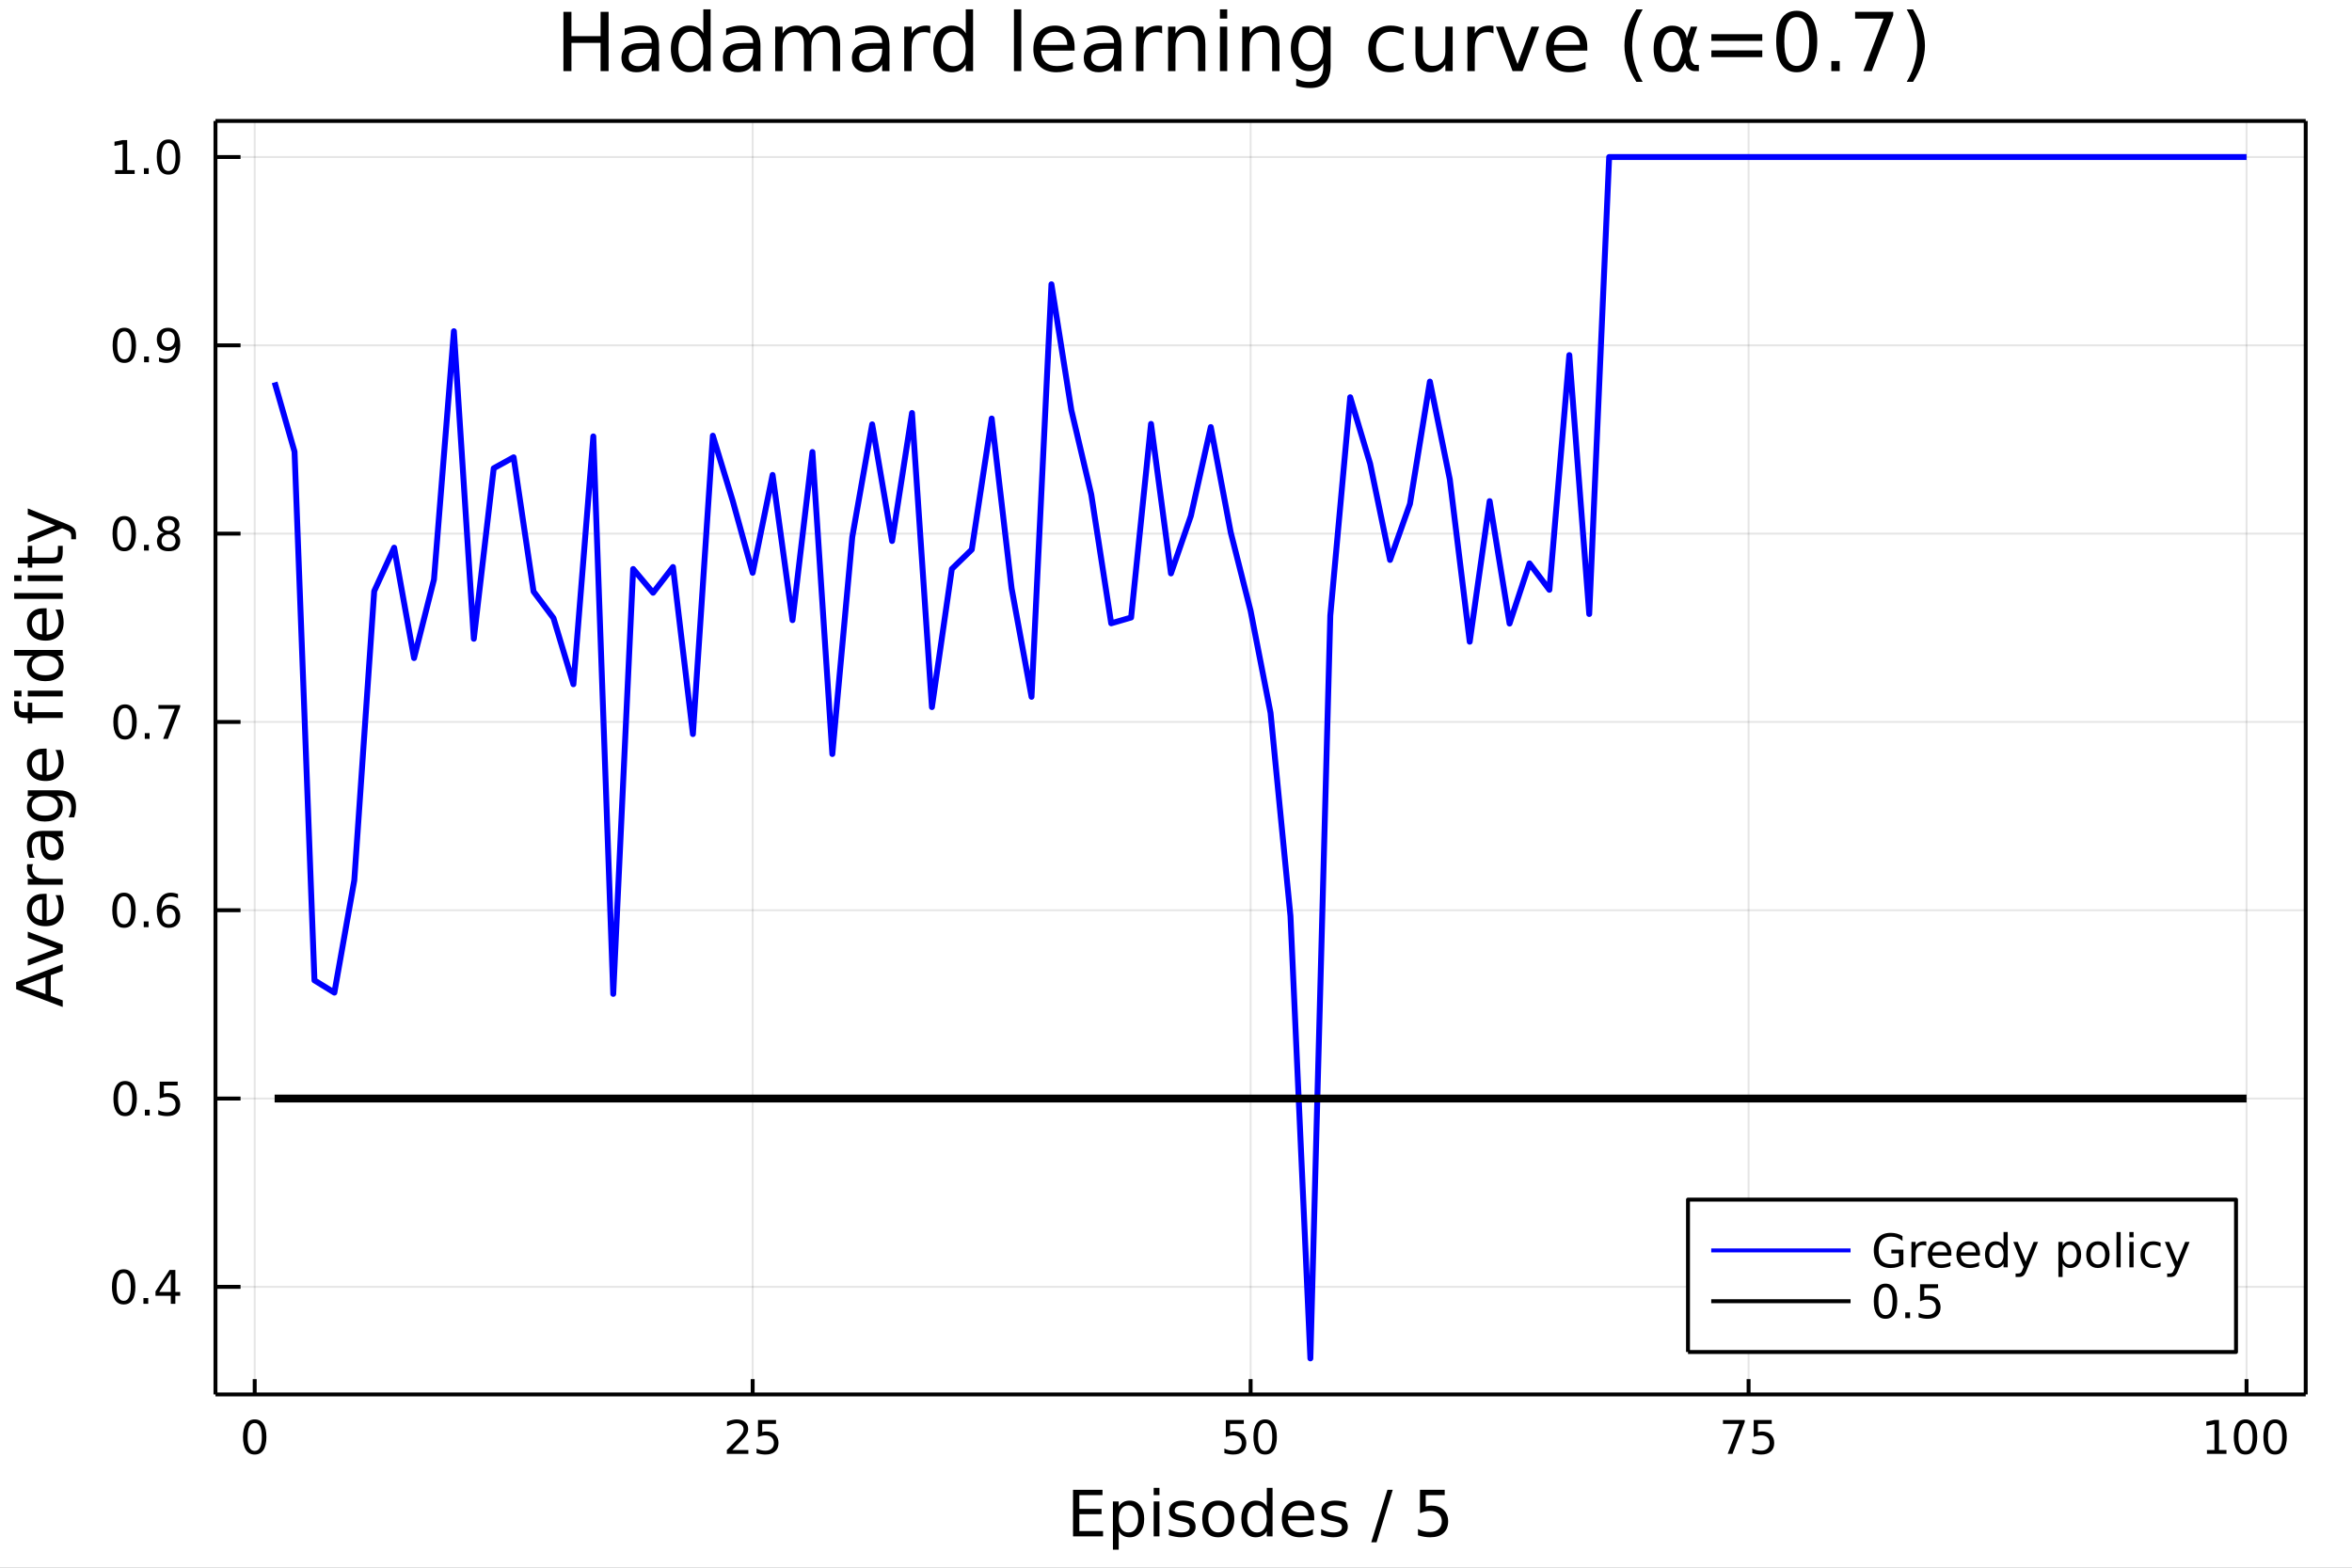 <?xml version="1.0" encoding="utf-8"?>
<svg xmlns="http://www.w3.org/2000/svg" xmlns:xlink="http://www.w3.org/1999/xlink" width="600" height="400" viewBox="0 0 2400 1600">
<rect x="0" y="0" width="2400" height="1600" fill="#808080" stroke="none"/>
<defs>
  <clipPath id="clip280">
    <rect x="0" y="0" width="2400" height="1600"/>
  </clipPath>
</defs>
<path clip-path="url(#clip280)" d="
M0 1600 L2400 1600 L2400 0 L0 0  Z
  " fill="#ffffff" fill-rule="evenodd" fill-opacity="1"/>
<defs>
  <clipPath id="clip281">
    <rect x="480" y="0" width="1681" height="1600"/>
  </clipPath>
</defs>
<path clip-path="url(#clip280)" d="
M219.866 1423.18 L2352.76 1423.18 L2352.76 123.472 L219.866 123.472  Z
  " fill="#ffffff" fill-rule="evenodd" fill-opacity="1"/>
<defs>
  <clipPath id="clip282">
    <rect x="219" y="123" width="2134" height="1301"/>
  </clipPath>
</defs>
<polyline clip-path="url(#clip282)" style="stroke:#000000; stroke-linecap:butt; stroke-linejoin:round; stroke-width:2; stroke-opacity:0.1; fill:none" points="
  259.906,1423.18 259.906,123.472 
  "/>
<polyline clip-path="url(#clip282)" style="stroke:#000000; stroke-linecap:butt; stroke-linejoin:round; stroke-width:2; stroke-opacity:0.1; fill:none" points="
  768.027,1423.18 768.027,123.472 
  "/>
<polyline clip-path="url(#clip282)" style="stroke:#000000; stroke-linecap:butt; stroke-linejoin:round; stroke-width:2; stroke-opacity:0.1; fill:none" points="
  1276.15,1423.18 1276.15,123.472 
  "/>
<polyline clip-path="url(#clip282)" style="stroke:#000000; stroke-linecap:butt; stroke-linejoin:round; stroke-width:2; stroke-opacity:0.1; fill:none" points="
  1784.27,1423.18 1784.27,123.472 
  "/>
<polyline clip-path="url(#clip282)" style="stroke:#000000; stroke-linecap:butt; stroke-linejoin:round; stroke-width:2; stroke-opacity:0.1; fill:none" points="
  2292.39,1423.18 2292.39,123.472 
  "/>
<polyline clip-path="url(#clip280)" style="stroke:#000000; stroke-linecap:butt; stroke-linejoin:round; stroke-width:4; stroke-opacity:1; fill:none" points="
  219.866,1423.18 2352.76,1423.18 
  "/>
<polyline clip-path="url(#clip280)" style="stroke:#000000; stroke-linecap:butt; stroke-linejoin:round; stroke-width:4; stroke-opacity:1; fill:none" points="
  219.866,123.472 2352.76,123.472 
  "/>
<polyline clip-path="url(#clip280)" style="stroke:#000000; stroke-linecap:butt; stroke-linejoin:round; stroke-width:4; stroke-opacity:1; fill:none" points="
  259.906,1423.18 259.906,1407.58 
  "/>
<polyline clip-path="url(#clip280)" style="stroke:#000000; stroke-linecap:butt; stroke-linejoin:round; stroke-width:4; stroke-opacity:1; fill:none" points="
  768.027,1423.18 768.027,1407.58 
  "/>
<polyline clip-path="url(#clip280)" style="stroke:#000000; stroke-linecap:butt; stroke-linejoin:round; stroke-width:4; stroke-opacity:1; fill:none" points="
  1276.15,1423.18 1276.15,1407.58 
  "/>
<polyline clip-path="url(#clip280)" style="stroke:#000000; stroke-linecap:butt; stroke-linejoin:round; stroke-width:4; stroke-opacity:1; fill:none" points="
  1784.27,1423.18 1784.27,1407.58 
  "/>
<polyline clip-path="url(#clip280)" style="stroke:#000000; stroke-linecap:butt; stroke-linejoin:round; stroke-width:4; stroke-opacity:1; fill:none" points="
  2292.39,1423.18 2292.39,1407.58 
  "/>
<path clip-path="url(#clip280)" d="M259.906 1452.37 Q256.295 1452.37 254.466 1455.94 Q252.661 1459.48 252.661 1466.61 Q252.661 1473.71 254.466 1477.28 Q256.295 1480.82 259.906 1480.82 Q263.54 1480.82 265.346 1477.28 Q267.175 1473.71 267.175 1466.61 Q267.175 1459.48 265.346 1455.94 Q263.54 1452.37 259.906 1452.37 M259.906 1448.67 Q265.716 1448.67 268.772 1453.27 Q271.851 1457.86 271.851 1466.61 Q271.851 1475.33 268.772 1479.94 Q265.716 1484.52 259.906 1484.52 Q254.096 1484.52 251.017 1479.94 Q247.962 1475.33 247.962 1466.61 Q247.962 1457.86 251.017 1453.27 Q254.096 1448.67 259.906 1448.67 Z" fill="#000000" fill-rule="evenodd" fill-opacity="1" /><path clip-path="url(#clip280)" d="M747.298 1479.92 L763.618 1479.92 L763.618 1483.85 L741.673 1483.85 L741.673 1479.92 Q744.335 1477.16 748.919 1472.53 Q753.525 1467.88 754.706 1466.54 Q756.951 1464.01 757.831 1462.28 Q758.734 1460.52 758.734 1458.83 Q758.734 1456.07 756.789 1454.34 Q754.868 1452.6 751.766 1452.6 Q749.567 1452.6 747.113 1453.37 Q744.683 1454.13 741.905 1455.68 L741.905 1450.96 Q744.729 1449.82 747.183 1449.25 Q749.636 1448.67 751.673 1448.67 Q757.044 1448.67 760.238 1451.35 Q763.433 1454.04 763.433 1458.53 Q763.433 1460.66 762.622 1462.58 Q761.835 1464.48 759.729 1467.07 Q759.15 1467.74 756.048 1470.96 Q752.947 1474.15 747.298 1479.92 Z" fill="#000000" fill-rule="evenodd" fill-opacity="1" /><path clip-path="url(#clip280)" d="M773.479 1449.29 L791.835 1449.29 L791.835 1453.23 L777.761 1453.23 L777.761 1461.7 Q778.78 1461.35 779.798 1461.19 Q780.817 1461 781.835 1461 Q787.622 1461 791.002 1464.18 Q794.381 1467.35 794.381 1472.76 Q794.381 1478.34 790.909 1481.44 Q787.437 1484.52 781.118 1484.52 Q778.942 1484.52 776.673 1484.15 Q774.428 1483.78 772.02 1483.04 L772.02 1478.34 Q774.104 1479.48 776.326 1480.03 Q778.548 1480.59 781.025 1480.59 Q785.03 1480.59 787.368 1478.48 Q789.706 1476.38 789.706 1472.76 Q789.706 1469.15 787.368 1467.05 Q785.03 1464.94 781.025 1464.94 Q779.15 1464.94 777.275 1465.36 Q775.423 1465.77 773.479 1466.65 L773.479 1449.29 Z" fill="#000000" fill-rule="evenodd" fill-opacity="1" /><path clip-path="url(#clip280)" d="M1250.85 1449.29 L1269.2 1449.29 L1269.2 1453.23 L1255.13 1453.23 L1255.13 1461.7 Q1256.15 1461.35 1257.17 1461.19 Q1258.19 1461 1259.2 1461 Q1264.99 1461 1268.37 1464.18 Q1271.75 1467.35 1271.75 1472.76 Q1271.75 1478.34 1268.28 1481.44 Q1264.81 1484.52 1258.49 1484.52 Q1256.31 1484.52 1254.04 1484.15 Q1251.8 1483.78 1249.39 1483.04 L1249.39 1478.34 Q1251.47 1479.48 1253.7 1480.03 Q1255.92 1480.59 1258.39 1480.59 Q1262.4 1480.59 1264.74 1478.48 Q1267.07 1476.38 1267.07 1472.76 Q1267.07 1469.15 1264.74 1467.05 Q1262.4 1464.94 1258.39 1464.94 Q1256.52 1464.94 1254.64 1465.36 Q1252.79 1465.77 1250.85 1466.65 L1250.85 1449.29 Z" fill="#000000" fill-rule="evenodd" fill-opacity="1" /><path clip-path="url(#clip280)" d="M1290.96 1452.37 Q1287.35 1452.37 1285.52 1455.94 Q1283.72 1459.48 1283.72 1466.61 Q1283.72 1473.71 1285.52 1477.28 Q1287.35 1480.82 1290.96 1480.82 Q1294.6 1480.82 1296.4 1477.28 Q1298.23 1473.71 1298.23 1466.61 Q1298.23 1459.48 1296.4 1455.94 Q1294.6 1452.37 1290.96 1452.37 M1290.96 1448.67 Q1296.77 1448.67 1299.83 1453.27 Q1302.91 1457.86 1302.91 1466.61 Q1302.91 1475.33 1299.83 1479.94 Q1296.77 1484.52 1290.96 1484.52 Q1285.15 1484.52 1282.07 1479.94 Q1279.02 1475.33 1279.02 1466.61 Q1279.02 1457.86 1282.07 1453.27 Q1285.15 1448.67 1290.96 1448.67 Z" fill="#000000" fill-rule="evenodd" fill-opacity="1" /><path clip-path="url(#clip280)" d="M1758.12 1449.29 L1780.35 1449.29 L1780.35 1451.28 L1767.8 1483.85 L1762.92 1483.85 L1774.72 1453.23 L1758.12 1453.23 L1758.12 1449.29 Z" fill="#000000" fill-rule="evenodd" fill-opacity="1" /><path clip-path="url(#clip280)" d="M1789.51 1449.29 L1807.87 1449.29 L1807.87 1453.23 L1793.8 1453.23 L1793.8 1461.7 Q1794.81 1461.35 1795.83 1461.19 Q1796.85 1461 1797.87 1461 Q1803.66 1461 1807.04 1464.18 Q1810.42 1467.35 1810.42 1472.76 Q1810.42 1478.34 1806.94 1481.44 Q1803.47 1484.52 1797.15 1484.52 Q1794.98 1484.52 1792.71 1484.15 Q1790.46 1483.78 1788.05 1483.04 L1788.05 1478.34 Q1790.14 1479.48 1792.36 1480.03 Q1794.58 1480.59 1797.06 1480.59 Q1801.06 1480.59 1803.4 1478.48 Q1805.74 1476.38 1805.74 1472.76 Q1805.74 1469.15 1803.4 1467.05 Q1801.06 1464.94 1797.06 1464.94 Q1795.18 1464.94 1793.31 1465.36 Q1791.46 1465.77 1789.51 1466.65 L1789.51 1449.29 Z" fill="#000000" fill-rule="evenodd" fill-opacity="1" /><path clip-path="url(#clip280)" d="M2252 1479.92 L2259.64 1479.92 L2259.64 1453.55 L2251.33 1455.22 L2251.33 1450.96 L2259.59 1449.29 L2264.27 1449.29 L2264.27 1479.92 L2271.91 1479.92 L2271.91 1483.85 L2252 1483.85 L2252 1479.92 Z" fill="#000000" fill-rule="evenodd" fill-opacity="1" /><path clip-path="url(#clip280)" d="M2291.35 1452.37 Q2287.74 1452.37 2285.91 1455.94 Q2284.1 1459.48 2284.1 1466.61 Q2284.1 1473.71 2285.91 1477.28 Q2287.74 1480.82 2291.35 1480.82 Q2294.98 1480.82 2296.79 1477.28 Q2298.62 1473.71 2298.62 1466.61 Q2298.62 1459.48 2296.79 1455.94 Q2294.98 1452.37 2291.35 1452.37 M2291.35 1448.67 Q2297.16 1448.67 2300.22 1453.27 Q2303.29 1457.86 2303.29 1466.61 Q2303.29 1475.33 2300.22 1479.94 Q2297.16 1484.52 2291.35 1484.52 Q2285.54 1484.52 2282.46 1479.94 Q2279.41 1475.33 2279.41 1466.61 Q2279.41 1457.86 2282.46 1453.27 Q2285.54 1448.67 2291.35 1448.67 Z" fill="#000000" fill-rule="evenodd" fill-opacity="1" /><path clip-path="url(#clip280)" d="M2321.51 1452.37 Q2317.9 1452.37 2316.07 1455.94 Q2314.27 1459.48 2314.27 1466.61 Q2314.27 1473.71 2316.07 1477.28 Q2317.9 1480.82 2321.51 1480.82 Q2325.15 1480.82 2326.95 1477.28 Q2328.78 1473.71 2328.78 1466.61 Q2328.78 1459.48 2326.95 1455.94 Q2325.15 1452.37 2321.51 1452.37 M2321.51 1448.67 Q2327.32 1448.67 2330.38 1453.27 Q2333.46 1457.86 2333.46 1466.61 Q2333.46 1475.33 2330.38 1479.94 Q2327.32 1484.52 2321.51 1484.52 Q2315.7 1484.52 2312.62 1479.94 Q2309.57 1475.33 2309.57 1466.61 Q2309.57 1457.86 2312.62 1453.27 Q2315.7 1448.67 2321.51 1448.67 Z" fill="#000000" fill-rule="evenodd" fill-opacity="1" /><path clip-path="url(#clip280)" d="M1094.94 1520.52 L1124.99 1520.52 L1124.99 1525.93 L1101.37 1525.93 L1101.37 1540 L1124 1540 L1124 1545.41 L1101.37 1545.41 L1101.37 1562.63 L1125.56 1562.63 L1125.56 1568.04 L1094.94 1568.04 L1094.94 1520.52 Z" fill="#000000" fill-rule="evenodd" fill-opacity="1" /><path clip-path="url(#clip280)" d="M1141.54 1562.7 L1141.54 1581.6 L1135.65 1581.6 L1135.65 1532.4 L1141.54 1532.4 L1141.54 1537.81 Q1143.39 1534.62 1146.19 1533.1 Q1149.02 1531.54 1152.93 1531.54 Q1159.43 1531.54 1163.47 1536.69 Q1167.54 1541.85 1167.54 1550.25 Q1167.54 1558.65 1163.47 1563.81 Q1159.43 1568.97 1152.93 1568.97 Q1149.02 1568.97 1146.19 1567.44 Q1143.39 1565.88 1141.54 1562.7 M1161.46 1550.25 Q1161.46 1543.79 1158.79 1540.13 Q1156.15 1536.44 1151.5 1536.44 Q1146.85 1536.44 1144.18 1540.13 Q1141.54 1543.79 1141.54 1550.25 Q1141.54 1556.71 1144.18 1560.4 Q1146.85 1564.07 1151.5 1564.07 Q1156.15 1564.07 1158.79 1560.4 Q1161.46 1556.71 1161.46 1550.25 Z" fill="#000000" fill-rule="evenodd" fill-opacity="1" /><path clip-path="url(#clip280)" d="M1177.25 1532.4 L1183.11 1532.4 L1183.11 1568.04 L1177.25 1568.04 L1177.25 1532.4 M1177.25 1518.52 L1183.11 1518.52 L1183.11 1525.93 L1177.25 1525.93 L1177.25 1518.52 Z" fill="#000000" fill-rule="evenodd" fill-opacity="1" /><path clip-path="url(#clip280)" d="M1218.09 1533.45 L1218.09 1538.98 Q1215.6 1537.71 1212.93 1537.07 Q1210.26 1536.44 1207.39 1536.44 Q1203.03 1536.44 1200.84 1537.77 Q1198.67 1539.11 1198.67 1541.79 Q1198.67 1543.82 1200.23 1545 Q1201.79 1546.15 1206.5 1547.2 L1208.51 1547.64 Q1214.74 1548.98 1217.35 1551.43 Q1220 1553.85 1220 1558.21 Q1220 1563.17 1216.05 1566.07 Q1212.13 1568.97 1205.26 1568.97 Q1202.4 1568.97 1199.28 1568.39 Q1196.19 1567.85 1192.75 1566.74 L1192.75 1560.69 Q1196 1562.38 1199.15 1563.24 Q1202.3 1564.07 1205.39 1564.07 Q1209.52 1564.07 1211.75 1562.66 Q1213.98 1561.23 1213.98 1558.65 Q1213.98 1556.27 1212.36 1554.99 Q1210.77 1553.72 1205.32 1552.54 L1203.29 1552.07 Q1197.84 1550.92 1195.42 1548.56 Q1193.01 1546.18 1193.01 1542.04 Q1193.01 1537.01 1196.57 1534.27 Q1200.14 1531.54 1206.69 1531.54 Q1209.94 1531.54 1212.8 1532.01 Q1215.67 1532.49 1218.09 1533.45 Z" fill="#000000" fill-rule="evenodd" fill-opacity="1" /><path clip-path="url(#clip280)" d="M1243.14 1536.5 Q1238.43 1536.5 1235.69 1540.19 Q1232.95 1543.85 1232.95 1550.25 Q1232.95 1556.65 1235.66 1560.34 Q1238.39 1564 1243.14 1564 Q1247.81 1564 1250.55 1560.31 Q1253.29 1556.62 1253.29 1550.25 Q1253.29 1543.92 1250.55 1540.23 Q1247.81 1536.5 1243.14 1536.5 M1243.14 1531.54 Q1250.77 1531.54 1255.14 1536.5 Q1259.5 1541.47 1259.5 1550.25 Q1259.5 1559 1255.14 1564 Q1250.77 1568.97 1243.14 1568.97 Q1235.47 1568.97 1231.1 1564 Q1226.78 1559 1226.78 1550.25 Q1226.78 1541.47 1231.1 1536.5 Q1235.47 1531.54 1243.14 1531.54 Z" fill="#000000" fill-rule="evenodd" fill-opacity="1" /><path clip-path="url(#clip280)" d="M1292.66 1537.81 L1292.66 1518.52 L1298.52 1518.52 L1298.52 1568.04 L1292.66 1568.04 L1292.66 1562.7 Q1290.81 1565.88 1287.98 1567.44 Q1285.18 1568.97 1281.23 1568.97 Q1274.77 1568.97 1270.7 1563.81 Q1266.66 1558.65 1266.66 1550.25 Q1266.66 1541.85 1270.7 1536.69 Q1274.77 1531.54 1281.23 1531.54 Q1285.18 1531.54 1287.98 1533.1 Q1290.81 1534.62 1292.66 1537.81 M1272.7 1550.25 Q1272.7 1556.71 1275.35 1560.4 Q1278.02 1564.07 1282.67 1564.07 Q1287.31 1564.07 1289.99 1560.4 Q1292.66 1556.71 1292.66 1550.25 Q1292.66 1543.79 1289.99 1540.13 Q1287.31 1536.44 1282.67 1536.44 Q1278.02 1536.44 1275.35 1540.13 Q1272.7 1543.79 1272.7 1550.25 Z" fill="#000000" fill-rule="evenodd" fill-opacity="1" /><path clip-path="url(#clip280)" d="M1341.07 1548.76 L1341.07 1551.62 L1314.15 1551.62 Q1314.53 1557.67 1317.77 1560.85 Q1321.05 1564 1326.88 1564 Q1330.25 1564 1333.4 1563.17 Q1336.58 1562.35 1339.7 1560.69 L1339.7 1566.23 Q1336.55 1567.57 1333.24 1568.27 Q1329.93 1568.97 1326.53 1568.97 Q1318 1568.97 1313 1564 Q1308.03 1559.04 1308.03 1550.57 Q1308.03 1541.82 1312.74 1536.69 Q1317.49 1531.54 1325.51 1531.54 Q1332.7 1531.54 1336.87 1536.18 Q1341.07 1540.8 1341.07 1548.76 M1335.22 1547.04 Q1335.15 1542.23 1332.51 1539.37 Q1329.9 1536.5 1325.57 1536.5 Q1320.67 1536.5 1317.71 1539.27 Q1314.78 1542.04 1314.34 1547.07 L1335.22 1547.04 Z" fill="#000000" fill-rule="evenodd" fill-opacity="1" /><path clip-path="url(#clip280)" d="M1373.41 1533.45 L1373.41 1538.98 Q1370.93 1537.71 1368.25 1537.07 Q1365.58 1536.44 1362.72 1536.44 Q1358.35 1536.44 1356.16 1537.77 Q1353.99 1539.11 1353.99 1541.79 Q1353.99 1543.82 1355.55 1545 Q1357.11 1546.15 1361.82 1547.2 L1363.83 1547.64 Q1370.07 1548.98 1372.68 1551.43 Q1375.32 1553.85 1375.32 1558.21 Q1375.32 1563.17 1371.37 1566.07 Q1367.46 1568.97 1360.58 1568.97 Q1357.72 1568.97 1354.6 1568.39 Q1351.51 1567.85 1348.07 1566.74 L1348.07 1560.69 Q1351.32 1562.38 1354.47 1563.24 Q1357.62 1564.07 1360.71 1564.07 Q1364.85 1564.07 1367.08 1562.66 Q1369.3 1561.23 1369.3 1558.65 Q1369.3 1556.27 1367.68 1554.99 Q1366.09 1553.72 1360.65 1552.54 L1358.61 1552.07 Q1353.17 1550.92 1350.75 1548.56 Q1348.33 1546.18 1348.33 1542.04 Q1348.33 1537.01 1351.89 1534.27 Q1355.46 1531.54 1362.02 1531.54 Q1365.26 1531.54 1368.13 1532.01 Q1370.99 1532.49 1373.41 1533.45 Z" fill="#000000" fill-rule="evenodd" fill-opacity="1" /><path clip-path="url(#clip280)" d="M1415.77 1520.52 L1421.18 1520.52 L1404.63 1574.09 L1399.22 1574.09 L1415.77 1520.52 Z" fill="#000000" fill-rule="evenodd" fill-opacity="1" /><path clip-path="url(#clip280)" d="M1448.94 1520.52 L1474.18 1520.52 L1474.18 1525.93 L1454.83 1525.93 L1454.83 1537.58 Q1456.23 1537.11 1457.63 1536.88 Q1459.03 1536.63 1460.43 1536.63 Q1468.39 1536.63 1473.03 1540.99 Q1477.68 1545.35 1477.68 1552.8 Q1477.68 1560.47 1472.91 1564.73 Q1468.13 1568.97 1459.44 1568.97 Q1456.45 1568.97 1453.33 1568.46 Q1450.24 1567.95 1446.93 1566.93 L1446.93 1560.47 Q1449.8 1562.03 1452.85 1562.79 Q1455.91 1563.56 1459.32 1563.56 Q1464.82 1563.56 1468.04 1560.66 Q1471.25 1557.76 1471.25 1552.8 Q1471.25 1547.83 1468.04 1544.94 Q1464.82 1542.04 1459.32 1542.04 Q1456.74 1542.04 1454.16 1542.61 Q1451.61 1543.19 1448.94 1544.4 L1448.94 1520.52 Z" fill="#000000" fill-rule="evenodd" fill-opacity="1" /><polyline clip-path="url(#clip282)" style="stroke:#000000; stroke-linecap:butt; stroke-linejoin:round; stroke-width:2; stroke-opacity:0.1; fill:none" points="
  219.866,1313.38 2352.76,1313.38 
  "/>
<polyline clip-path="url(#clip282)" style="stroke:#000000; stroke-linecap:butt; stroke-linejoin:round; stroke-width:2; stroke-opacity:0.1; fill:none" points="
  219.866,1121.19 2352.76,1121.19 
  "/>
<polyline clip-path="url(#clip282)" style="stroke:#000000; stroke-linecap:butt; stroke-linejoin:round; stroke-width:2; stroke-opacity:0.1; fill:none" points="
  219.866,929.006 2352.76,929.006 
  "/>
<polyline clip-path="url(#clip282)" style="stroke:#000000; stroke-linecap:butt; stroke-linejoin:round; stroke-width:2; stroke-opacity:0.1; fill:none" points="
  219.866,736.819 2352.76,736.819 
  "/>
<polyline clip-path="url(#clip282)" style="stroke:#000000; stroke-linecap:butt; stroke-linejoin:round; stroke-width:2; stroke-opacity:0.1; fill:none" points="
  219.866,544.631 2352.76,544.631 
  "/>
<polyline clip-path="url(#clip282)" style="stroke:#000000; stroke-linecap:butt; stroke-linejoin:round; stroke-width:2; stroke-opacity:0.1; fill:none" points="
  219.866,352.444 2352.76,352.444 
  "/>
<polyline clip-path="url(#clip282)" style="stroke:#000000; stroke-linecap:butt; stroke-linejoin:round; stroke-width:2; stroke-opacity:0.1; fill:none" points="
  219.866,160.256 2352.76,160.256 
  "/>
<polyline clip-path="url(#clip280)" style="stroke:#000000; stroke-linecap:butt; stroke-linejoin:round; stroke-width:4; stroke-opacity:1; fill:none" points="
  219.866,1423.18 219.866,123.472 
  "/>
<polyline clip-path="url(#clip280)" style="stroke:#000000; stroke-linecap:butt; stroke-linejoin:round; stroke-width:4; stroke-opacity:1; fill:none" points="
  2352.76,1423.18 2352.76,123.472 
  "/>
<polyline clip-path="url(#clip280)" style="stroke:#000000; stroke-linecap:butt; stroke-linejoin:round; stroke-width:4; stroke-opacity:1; fill:none" points="
  219.866,1313.38 245.461,1313.38 
  "/>
<polyline clip-path="url(#clip280)" style="stroke:#000000; stroke-linecap:butt; stroke-linejoin:round; stroke-width:4; stroke-opacity:1; fill:none" points="
  219.866,1121.19 245.461,1121.19 
  "/>
<polyline clip-path="url(#clip280)" style="stroke:#000000; stroke-linecap:butt; stroke-linejoin:round; stroke-width:4; stroke-opacity:1; fill:none" points="
  219.866,929.006 245.461,929.006 
  "/>
<polyline clip-path="url(#clip280)" style="stroke:#000000; stroke-linecap:butt; stroke-linejoin:round; stroke-width:4; stroke-opacity:1; fill:none" points="
  219.866,736.819 245.461,736.819 
  "/>
<polyline clip-path="url(#clip280)" style="stroke:#000000; stroke-linecap:butt; stroke-linejoin:round; stroke-width:4; stroke-opacity:1; fill:none" points="
  219.866,544.631 245.461,544.631 
  "/>
<polyline clip-path="url(#clip280)" style="stroke:#000000; stroke-linecap:butt; stroke-linejoin:round; stroke-width:4; stroke-opacity:1; fill:none" points="
  219.866,352.444 245.461,352.444 
  "/>
<polyline clip-path="url(#clip280)" style="stroke:#000000; stroke-linecap:butt; stroke-linejoin:round; stroke-width:4; stroke-opacity:1; fill:none" points="
  219.866,160.256 245.461,160.256 
  "/>
<path clip-path="url(#clip280)" d="M126.205 1299.18 Q122.593 1299.18 120.765 1302.74 Q118.959 1306.29 118.959 1313.42 Q118.959 1320.52 120.765 1324.09 Q122.593 1327.63 126.205 1327.63 Q129.839 1327.63 131.644 1324.09 Q133.473 1320.52 133.473 1313.42 Q133.473 1306.29 131.644 1302.74 Q129.839 1299.18 126.205 1299.18 M126.205 1295.48 Q132.015 1295.48 135.07 1300.08 Q138.149 1304.67 138.149 1313.42 Q138.149 1322.14 135.07 1326.75 Q132.015 1331.33 126.205 1331.33 Q120.394 1331.33 117.316 1326.75 Q114.26 1322.14 114.26 1313.42 Q114.26 1304.67 117.316 1300.08 Q120.394 1295.48 126.205 1295.48 Z" fill="#000000" fill-rule="evenodd" fill-opacity="1" /><path clip-path="url(#clip280)" d="M146.366 1324.78 L151.251 1324.78 L151.251 1330.66 L146.366 1330.66 L146.366 1324.78 Z" fill="#000000" fill-rule="evenodd" fill-opacity="1" /><path clip-path="url(#clip280)" d="M174.283 1300.18 L162.477 1318.62 L174.283 1318.62 L174.283 1300.18 M173.056 1296.1 L178.936 1296.1 L178.936 1318.62 L183.866 1318.62 L183.866 1322.51 L178.936 1322.51 L178.936 1330.66 L174.283 1330.66 L174.283 1322.51 L158.681 1322.51 L158.681 1318 L173.056 1296.1 Z" fill="#000000" fill-rule="evenodd" fill-opacity="1" /><path clip-path="url(#clip280)" d="M127.686 1106.99 Q124.075 1106.99 122.246 1110.56 Q120.441 1114.1 120.441 1121.23 Q120.441 1128.33 122.246 1131.9 Q124.075 1135.44 127.686 1135.44 Q131.32 1135.44 133.126 1131.9 Q134.954 1128.33 134.954 1121.23 Q134.954 1114.1 133.126 1110.56 Q131.32 1106.99 127.686 1106.99 M127.686 1103.29 Q133.496 1103.29 136.552 1107.9 Q139.63 1112.48 139.63 1121.23 Q139.63 1129.96 136.552 1134.56 Q133.496 1139.14 127.686 1139.14 Q121.876 1139.14 118.797 1134.56 Q115.742 1129.96 115.742 1121.23 Q115.742 1112.48 118.797 1107.9 Q121.876 1103.29 127.686 1103.29 Z" fill="#000000" fill-rule="evenodd" fill-opacity="1" /><path clip-path="url(#clip280)" d="M147.848 1132.59 L152.732 1132.59 L152.732 1138.47 L147.848 1138.47 L147.848 1132.59 Z" fill="#000000" fill-rule="evenodd" fill-opacity="1" /><path clip-path="url(#clip280)" d="M162.964 1103.91 L181.32 1103.91 L181.32 1107.85 L167.246 1107.85 L167.246 1116.32 Q168.264 1115.97 169.283 1115.81 Q170.302 1115.63 171.32 1115.63 Q177.107 1115.63 180.487 1118.8 Q183.866 1121.97 183.866 1127.39 Q183.866 1132.96 180.394 1136.07 Q176.922 1139.14 170.602 1139.14 Q168.427 1139.14 166.158 1138.77 Q163.913 1138.4 161.505 1137.66 L161.505 1132.96 Q163.589 1134.1 165.811 1134.65 Q168.033 1135.21 170.51 1135.21 Q174.514 1135.21 176.852 1133.1 Q179.19 1131 179.19 1127.39 Q179.19 1123.77 176.852 1121.67 Q174.514 1119.56 170.51 1119.56 Q168.635 1119.56 166.76 1119.98 Q164.908 1120.4 162.964 1121.27 L162.964 1103.91 Z" fill="#000000" fill-rule="evenodd" fill-opacity="1" /><path clip-path="url(#clip280)" d="M126.529 914.805 Q122.918 914.805 121.089 918.37 Q119.283 921.911 119.283 929.041 Q119.283 936.147 121.089 939.712 Q122.918 943.254 126.529 943.254 Q130.163 943.254 131.968 939.712 Q133.797 936.147 133.797 929.041 Q133.797 921.911 131.968 918.37 Q130.163 914.805 126.529 914.805 M126.529 911.101 Q132.339 911.101 135.394 915.708 Q138.473 920.291 138.473 929.041 Q138.473 937.768 135.394 942.374 Q132.339 946.957 126.529 946.957 Q120.718 946.957 117.64 942.374 Q114.584 937.768 114.584 929.041 Q114.584 920.291 117.64 915.708 Q120.718 911.101 126.529 911.101 Z" fill="#000000" fill-rule="evenodd" fill-opacity="1" /><path clip-path="url(#clip280)" d="M146.691 940.407 L151.575 940.407 L151.575 946.286 L146.691 946.286 L146.691 940.407 Z" fill="#000000" fill-rule="evenodd" fill-opacity="1" /><path clip-path="url(#clip280)" d="M172.339 927.143 Q169.19 927.143 167.339 929.296 Q165.51 931.448 165.51 935.198 Q165.51 938.925 167.339 941.101 Q169.19 943.254 172.339 943.254 Q175.487 943.254 177.315 941.101 Q179.167 938.925 179.167 935.198 Q179.167 931.448 177.315 929.296 Q175.487 927.143 172.339 927.143 M181.621 912.49 L181.621 916.749 Q179.862 915.916 178.056 915.476 Q176.274 915.036 174.514 915.036 Q169.885 915.036 167.431 918.161 Q165.001 921.286 164.653 927.606 Q166.019 925.592 168.079 924.527 Q170.139 923.439 172.616 923.439 Q177.825 923.439 180.834 926.61 Q183.866 929.758 183.866 935.198 Q183.866 940.522 180.718 943.74 Q177.57 946.957 172.339 946.957 Q166.343 946.957 163.172 942.374 Q160.001 937.768 160.001 929.041 Q160.001 920.846 163.89 915.985 Q167.778 911.101 174.329 911.101 Q176.089 911.101 177.871 911.448 Q179.676 911.796 181.621 912.49 Z" fill="#000000" fill-rule="evenodd" fill-opacity="1" /><path clip-path="url(#clip280)" d="M127.593 722.617 Q123.982 722.617 122.154 726.182 Q120.348 729.724 120.348 736.853 Q120.348 743.96 122.154 747.525 Q123.982 751.066 127.593 751.066 Q131.228 751.066 133.033 747.525 Q134.862 743.96 134.862 736.853 Q134.862 729.724 133.033 726.182 Q131.228 722.617 127.593 722.617 M127.593 718.914 Q133.404 718.914 136.459 723.52 Q139.538 728.103 139.538 736.853 Q139.538 745.58 136.459 750.187 Q133.404 754.77 127.593 754.77 Q121.783 754.77 118.705 750.187 Q115.649 745.58 115.649 736.853 Q115.649 728.103 118.705 723.52 Q121.783 718.914 127.593 718.914 Z" fill="#000000" fill-rule="evenodd" fill-opacity="1" /><path clip-path="url(#clip280)" d="M147.755 748.219 L152.64 748.219 L152.64 754.099 L147.755 754.099 L147.755 748.219 Z" fill="#000000" fill-rule="evenodd" fill-opacity="1" /><path clip-path="url(#clip280)" d="M161.644 719.539 L183.866 719.539 L183.866 721.529 L171.32 754.099 L166.436 754.099 L178.241 723.474 L161.644 723.474 L161.644 719.539 Z" fill="#000000" fill-rule="evenodd" fill-opacity="1" /><path clip-path="url(#clip280)" d="M126.783 530.43 Q123.172 530.43 121.343 533.995 Q119.538 537.536 119.538 544.666 Q119.538 551.772 121.343 555.337 Q123.172 558.879 126.783 558.879 Q130.417 558.879 132.223 555.337 Q134.052 551.772 134.052 544.666 Q134.052 537.536 132.223 533.995 Q130.417 530.43 126.783 530.43 M126.783 526.726 Q132.593 526.726 135.649 531.333 Q138.728 535.916 138.728 544.666 Q138.728 553.393 135.649 557.999 Q132.593 562.583 126.783 562.583 Q120.973 562.583 117.894 557.999 Q114.839 553.393 114.839 544.666 Q114.839 535.916 117.894 531.333 Q120.973 526.726 126.783 526.726 Z" fill="#000000" fill-rule="evenodd" fill-opacity="1" /><path clip-path="url(#clip280)" d="M146.945 556.032 L151.829 556.032 L151.829 561.911 L146.945 561.911 L146.945 556.032 Z" fill="#000000" fill-rule="evenodd" fill-opacity="1" /><path clip-path="url(#clip280)" d="M172.014 545.499 Q168.681 545.499 166.76 547.282 Q164.862 549.064 164.862 552.189 Q164.862 555.314 166.76 557.096 Q168.681 558.879 172.014 558.879 Q175.348 558.879 177.269 557.096 Q179.19 555.291 179.19 552.189 Q179.19 549.064 177.269 547.282 Q175.371 545.499 172.014 545.499 M167.339 543.509 Q164.329 542.768 162.64 540.708 Q160.973 538.647 160.973 535.685 Q160.973 531.541 163.913 529.134 Q166.876 526.726 172.014 526.726 Q177.176 526.726 180.116 529.134 Q183.056 531.541 183.056 535.685 Q183.056 538.647 181.366 540.708 Q179.7 542.768 176.714 543.509 Q180.093 544.296 181.968 546.587 Q183.866 548.879 183.866 552.189 Q183.866 557.212 180.788 559.897 Q177.732 562.583 172.014 562.583 Q166.297 562.583 163.218 559.897 Q160.163 557.212 160.163 552.189 Q160.163 548.879 162.061 546.587 Q163.959 544.296 167.339 543.509 M165.626 536.124 Q165.626 538.81 167.292 540.314 Q168.982 541.819 172.014 541.819 Q175.024 541.819 176.714 540.314 Q178.426 538.81 178.426 536.124 Q178.426 533.439 176.714 531.935 Q175.024 530.43 172.014 530.43 Q168.982 530.43 167.292 531.935 Q165.626 533.439 165.626 536.124 Z" fill="#000000" fill-rule="evenodd" fill-opacity="1" /><path clip-path="url(#clip280)" d="M126.876 338.242 Q123.265 338.242 121.436 341.807 Q119.63 345.349 119.63 352.479 Q119.63 359.585 121.436 363.15 Q123.265 366.691 126.876 366.691 Q130.51 366.691 132.316 363.15 Q134.144 359.585 134.144 352.479 Q134.144 345.349 132.316 341.807 Q130.51 338.242 126.876 338.242 M126.876 334.539 Q132.686 334.539 135.742 339.145 Q138.82 343.729 138.82 352.479 Q138.82 361.205 135.742 365.812 Q132.686 370.395 126.876 370.395 Q121.066 370.395 117.987 365.812 Q114.931 361.205 114.931 352.479 Q114.931 343.729 117.987 339.145 Q121.066 334.539 126.876 334.539 Z" fill="#000000" fill-rule="evenodd" fill-opacity="1" /><path clip-path="url(#clip280)" d="M147.038 363.844 L151.922 363.844 L151.922 369.724 L147.038 369.724 L147.038 363.844 Z" fill="#000000" fill-rule="evenodd" fill-opacity="1" /><path clip-path="url(#clip280)" d="M162.246 369.006 L162.246 364.747 Q164.005 365.58 165.811 366.02 Q167.616 366.46 169.352 366.46 Q173.982 366.46 176.413 363.358 Q178.866 360.233 179.214 353.891 Q177.871 355.881 175.811 356.946 Q173.751 358.011 171.251 358.011 Q166.065 358.011 163.033 354.886 Q160.024 351.738 160.024 346.298 Q160.024 340.974 163.172 337.756 Q166.32 334.539 171.552 334.539 Q177.547 334.539 180.695 339.145 Q183.866 343.729 183.866 352.479 Q183.866 360.65 179.977 365.534 Q176.112 370.395 169.561 370.395 Q167.802 370.395 165.996 370.048 Q164.19 369.701 162.246 369.006 M171.552 354.354 Q174.7 354.354 176.528 352.201 Q178.38 350.048 178.38 346.298 Q178.38 342.571 176.528 340.418 Q174.7 338.242 171.552 338.242 Q168.403 338.242 166.552 340.418 Q164.723 342.571 164.723 346.298 Q164.723 350.048 166.552 352.201 Q168.403 354.354 171.552 354.354 Z" fill="#000000" fill-rule="evenodd" fill-opacity="1" /><path clip-path="url(#clip280)" d="M117.501 173.601 L125.14 173.601 L125.14 147.236 L116.83 148.902 L116.83 144.643 L125.093 142.976 L129.769 142.976 L129.769 173.601 L137.408 173.601 L137.408 177.536 L117.501 177.536 L117.501 173.601 Z" fill="#000000" fill-rule="evenodd" fill-opacity="1" /><path clip-path="url(#clip280)" d="M146.853 171.657 L151.737 171.657 L151.737 177.536 L146.853 177.536 L146.853 171.657 Z" fill="#000000" fill-rule="evenodd" fill-opacity="1" /><path clip-path="url(#clip280)" d="M171.922 146.055 Q168.311 146.055 166.482 149.62 Q164.677 153.161 164.677 160.291 Q164.677 167.397 166.482 170.962 Q168.311 174.504 171.922 174.504 Q175.556 174.504 177.362 170.962 Q179.19 167.397 179.19 160.291 Q179.19 153.161 177.362 149.62 Q175.556 146.055 171.922 146.055 M171.922 142.351 Q177.732 142.351 180.788 146.958 Q183.866 151.541 183.866 160.291 Q183.866 169.018 180.788 173.624 Q177.732 178.208 171.922 178.208 Q166.112 178.208 163.033 173.624 Q159.978 169.018 159.978 160.291 Q159.978 151.541 163.033 146.958 Q166.112 142.351 171.922 142.351 Z" fill="#000000" fill-rule="evenodd" fill-opacity="1" /><path clip-path="url(#clip280)" d="M22.818 1005.98 L46.467 1014.7 L46.467 997.224 L22.818 1005.98 M16.484 1009.61 L16.484 1002.32 L64.004 984.206 L64.004 990.89 L51.814 995.219 L51.814 1016.64 L64.004 1020.97 L64.004 1027.75 L16.484 1009.61 Z" fill="#000000" fill-rule="evenodd" fill-opacity="1" /><path clip-path="url(#clip280)" d="M28.356 985.543 L28.356 979.336 L58.275 968.196 L28.356 957.056 L28.356 950.85 L64.004 964.218 L64.004 972.175 L28.356 985.543 Z" fill="#000000" fill-rule="evenodd" fill-opacity="1" /><path clip-path="url(#clip280)" d="M44.716 912.273 L47.581 912.273 L47.581 939.2 Q53.628 938.818 56.811 935.572 Q59.962 932.294 59.962 926.469 Q59.962 923.095 59.134 919.944 Q58.307 916.761 56.652 913.642 L62.19 913.642 Q63.527 916.793 64.227 920.103 Q64.927 923.413 64.927 926.819 Q64.927 935.349 59.962 940.346 Q54.997 945.311 46.53 945.311 Q37.777 945.311 32.653 940.601 Q27.497 935.858 27.497 927.838 Q27.497 920.644 32.144 916.475 Q36.759 912.273 44.716 912.273 M42.997 918.13 Q38.191 918.194 35.327 920.835 Q32.462 923.445 32.462 927.774 Q32.462 932.676 35.231 935.636 Q38 938.564 43.029 939.009 L42.997 918.13 Z" fill="#000000" fill-rule="evenodd" fill-opacity="1" /><path clip-path="url(#clip280)" d="M33.831 882.005 Q33.258 882.991 33.003 884.169 Q32.717 885.315 32.717 886.715 Q32.717 891.68 35.963 894.354 Q39.178 896.996 45.225 896.996 L64.004 896.996 L64.004 902.884 L28.356 902.884 L28.356 896.996 L33.894 896.996 Q30.648 895.15 29.088 892.19 Q27.497 889.23 27.497 884.996 Q27.497 884.392 27.592 883.66 Q27.656 882.928 27.815 882.036 L33.831 882.005 Z" fill="#000000" fill-rule="evenodd" fill-opacity="1" /><path clip-path="url(#clip280)" d="M46.085 859.661 Q46.085 866.759 47.708 869.496 Q49.331 872.233 53.246 872.233 Q56.365 872.233 58.211 870.196 Q60.026 868.127 60.026 864.594 Q60.026 859.725 56.588 856.796 Q53.119 853.836 47.39 853.836 L46.085 853.836 L46.085 859.661 M43.666 847.98 L64.004 847.98 L64.004 853.836 L58.593 853.836 Q61.84 855.841 63.399 858.833 Q64.927 861.825 64.927 866.154 Q64.927 871.628 61.872 874.875 Q58.784 878.09 53.628 878.09 Q47.612 878.09 44.557 874.079 Q41.501 870.037 41.501 862.048 L41.501 853.836 L40.928 853.836 Q36.886 853.836 34.69 856.51 Q32.462 859.152 32.462 863.958 Q32.462 867.013 33.194 869.91 Q33.926 872.806 35.39 875.48 L29.98 875.48 Q28.738 872.265 28.133 869.241 Q27.497 866.218 27.497 863.353 Q27.497 855.619 31.507 851.799 Q35.518 847.98 43.666 847.98 Z" fill="#000000" fill-rule="evenodd" fill-opacity="1" /><path clip-path="url(#clip280)" d="M45.766 812.459 Q39.401 812.459 35.9 815.101 Q32.398 817.711 32.398 822.453 Q32.398 827.164 35.9 829.806 Q39.401 832.416 45.766 832.416 Q52.1 832.416 55.601 829.806 Q59.103 827.164 59.103 822.453 Q59.103 817.711 55.601 815.101 Q52.1 812.459 45.766 812.459 M59.58 806.603 Q68.683 806.603 73.107 810.645 Q77.563 814.687 77.563 823.026 Q77.563 826.114 77.086 828.851 Q76.64 831.588 75.685 834.166 L69.988 834.166 Q71.388 831.588 72.057 829.074 Q72.725 826.559 72.725 823.949 Q72.725 818.188 69.701 815.324 Q66.71 812.459 60.63 812.459 L57.734 812.459 Q60.885 814.273 62.445 817.106 Q64.004 819.939 64.004 823.886 Q64.004 830.442 59.007 834.453 Q54.01 838.463 45.766 838.463 Q37.491 838.463 32.494 834.453 Q27.497 830.442 27.497 823.886 Q27.497 819.939 29.056 817.106 Q30.616 814.273 33.767 812.459 L28.356 812.459 L28.356 806.603 L59.58 806.603 Z" fill="#000000" fill-rule="evenodd" fill-opacity="1" /><path clip-path="url(#clip280)" d="M44.716 764.048 L47.581 764.048 L47.581 790.975 Q53.628 790.593 56.811 787.346 Q59.962 784.068 59.962 778.243 Q59.962 774.87 59.134 771.719 Q58.307 768.536 56.652 765.417 L62.19 765.417 Q63.527 768.568 64.227 771.878 Q64.927 775.188 64.927 778.594 Q64.927 787.124 59.962 792.121 Q54.997 797.086 46.53 797.086 Q37.777 797.086 32.653 792.375 Q27.497 787.633 27.497 779.612 Q27.497 772.419 32.144 768.249 Q36.759 764.048 44.716 764.048 M42.997 769.904 Q38.191 769.968 35.327 772.61 Q32.462 775.22 32.462 779.548 Q32.462 784.45 35.231 787.41 Q38 790.338 43.029 790.784 L42.997 769.904 Z" fill="#000000" fill-rule="evenodd" fill-opacity="1" /><path clip-path="url(#clip280)" d="M14.479 715.669 L19.349 715.669 L19.349 721.27 Q19.349 724.421 20.622 725.663 Q21.895 726.872 25.205 726.872 L28.356 726.872 L28.356 717.228 L32.908 717.228 L32.908 726.872 L64.004 726.872 L64.004 732.761 L32.908 732.761 L32.908 738.362 L28.356 738.362 L28.356 732.761 L25.874 732.761 Q19.922 732.761 17.216 729.991 Q14.479 727.222 14.479 721.207 L14.479 715.669 Z" fill="#000000" fill-rule="evenodd" fill-opacity="1" /><path clip-path="url(#clip280)" d="M28.356 710.767 L28.356 704.911 L64.004 704.911 L64.004 710.767 L28.356 710.767 M14.479 710.767 L14.479 704.911 L21.895 704.911 L21.895 710.767 L14.479 710.767 Z" fill="#000000" fill-rule="evenodd" fill-opacity="1" /><path clip-path="url(#clip280)" d="M33.767 669.199 L14.479 669.199 L14.479 663.342 L64.004 663.342 L64.004 669.199 L58.657 669.199 Q61.84 671.045 63.399 673.878 Q64.927 676.679 64.927 680.625 Q64.927 687.087 59.771 691.161 Q54.615 695.203 46.212 695.203 Q37.809 695.203 32.653 691.161 Q27.497 687.087 27.497 680.625 Q27.497 676.679 29.056 673.878 Q30.584 671.045 33.767 669.199 M46.212 689.155 Q52.673 689.155 56.365 686.514 Q60.026 683.84 60.026 679.193 Q60.026 674.546 56.365 671.873 Q52.673 669.199 46.212 669.199 Q39.751 669.199 36.09 671.873 Q32.398 674.546 32.398 679.193 Q32.398 683.84 36.09 686.514 Q39.751 689.155 46.212 689.155 Z" fill="#000000" fill-rule="evenodd" fill-opacity="1" /><path clip-path="url(#clip280)" d="M44.716 620.788 L47.581 620.788 L47.581 647.715 Q53.628 647.333 56.811 644.086 Q59.962 640.808 59.962 634.983 Q59.962 631.609 59.134 628.458 Q58.307 625.276 56.652 622.156 L62.19 622.156 Q63.527 625.307 64.227 628.618 Q64.927 631.928 64.927 635.333 Q64.927 643.863 59.962 648.861 Q54.997 653.826 46.53 653.826 Q37.777 653.826 32.653 649.115 Q27.497 644.373 27.497 636.352 Q27.497 629.159 32.144 624.989 Q36.759 620.788 44.716 620.788 M42.997 626.644 Q38.191 626.708 35.327 629.35 Q32.462 631.96 32.462 636.288 Q32.462 641.19 35.231 644.15 Q38 647.078 43.029 647.524 L42.997 626.644 Z" fill="#000000" fill-rule="evenodd" fill-opacity="1" /><path clip-path="url(#clip280)" d="M14.479 611.176 L14.479 605.319 L64.004 605.319 L64.004 611.176 L14.479 611.176 Z" fill="#000000" fill-rule="evenodd" fill-opacity="1" /><path clip-path="url(#clip280)" d="M28.356 593.065 L28.356 587.209 L64.004 587.209 L64.004 593.065 L28.356 593.065 M14.479 593.065 L14.479 587.209 L21.895 587.209 L21.895 593.065 L14.479 593.065 Z" fill="#000000" fill-rule="evenodd" fill-opacity="1" /><path clip-path="url(#clip280)" d="M18.235 569.162 L28.356 569.162 L28.356 557.099 L32.908 557.099 L32.908 569.162 L52.259 569.162 Q56.62 569.162 57.861 567.984 Q59.103 566.775 59.103 563.114 L59.103 557.099 L64.004 557.099 L64.004 563.114 Q64.004 569.894 61.49 572.472 Q58.943 575.05 52.259 575.05 L32.908 575.05 L32.908 579.347 L28.356 579.347 L28.356 575.05 L18.235 575.05 L18.235 569.162 Z" fill="#000000" fill-rule="evenodd" fill-opacity="1" /><path clip-path="url(#clip280)" d="M67.314 534.564 Q73.68 537.047 75.622 539.402 Q77.563 541.757 77.563 545.704 L77.563 550.383 L72.662 550.383 L72.662 546.946 Q72.662 544.527 71.516 543.19 Q70.37 541.853 66.105 540.23 L63.431 539.179 L28.356 553.598 L28.356 547.391 L56.238 536.251 L28.356 525.111 L28.356 518.905 L67.314 534.564 Z" fill="#000000" fill-rule="evenodd" fill-opacity="1" /><path clip-path="url(#clip280)" d="M574.912 12.096 L583.094 12.096 L583.094 36.888 L612.828 36.888 L612.828 12.096 L621.011 12.096 L621.011 72.576 L612.828 72.576 L612.828 43.774 L583.094 43.774 L583.094 72.576 L574.912 72.576 L574.912 12.096 Z" fill="#000000" fill-rule="evenodd" fill-opacity="1" /><path clip-path="url(#clip280)" d="M657.59 49.769 Q648.557 49.769 645.073 51.835 Q641.589 53.901 641.589 58.884 Q641.589 62.854 644.182 65.203 Q646.815 67.512 651.312 67.512 Q657.509 67.512 661.236 63.137 Q665.004 58.722 665.004 51.43 L665.004 49.769 L657.59 49.769 M672.457 46.691 L672.457 72.576 L665.004 72.576 L665.004 65.689 Q662.452 69.821 658.644 71.806 Q654.836 73.751 649.327 73.751 Q642.359 73.751 638.227 69.862 Q634.136 65.933 634.136 59.37 Q634.136 51.714 639.24 47.825 Q644.385 43.936 654.552 43.936 L665.004 43.936 L665.004 43.207 Q665.004 38.062 661.601 35.267 Q658.239 32.431 652.122 32.431 Q648.233 32.431 644.547 33.363 Q640.86 34.295 637.458 36.158 L637.458 29.272 Q641.549 27.692 645.397 26.922 Q649.246 26.112 652.891 26.112 Q662.735 26.112 667.596 31.216 Q672.457 36.32 672.457 46.691 Z" fill="#000000" fill-rule="evenodd" fill-opacity="1" /><path clip-path="url(#clip280)" d="M717.665 34.092 L717.665 9.544 L725.119 9.544 L725.119 72.576 L717.665 72.576 L717.665 65.77 Q715.316 69.821 711.711 71.806 Q708.146 73.751 703.123 73.751 Q694.899 73.751 689.714 67.188 Q684.57 60.626 684.57 49.931 Q684.57 39.237 689.714 32.675 Q694.899 26.112 703.123 26.112 Q708.146 26.112 711.711 28.097 Q715.316 30.041 717.665 34.092 M692.266 49.931 Q692.266 58.155 695.628 62.854 Q699.031 67.512 704.946 67.512 Q710.86 67.512 714.263 62.854 Q717.665 58.155 717.665 49.931 Q717.665 41.708 714.263 37.05 Q710.86 32.35 704.946 32.35 Q699.031 32.35 695.628 37.05 Q692.266 41.708 692.266 49.931 Z" fill="#000000" fill-rule="evenodd" fill-opacity="1" /><path clip-path="url(#clip280)" d="M761.091 49.769 Q752.058 49.769 748.574 51.835 Q745.09 53.901 745.09 58.884 Q745.09 62.854 747.683 65.203 Q750.316 67.512 754.812 67.512 Q761.01 67.512 764.737 63.137 Q768.504 58.722 768.504 51.43 L768.504 49.769 L761.091 49.769 M775.958 46.691 L775.958 72.576 L768.504 72.576 L768.504 65.689 Q765.952 69.821 762.144 71.806 Q758.336 73.751 752.827 73.751 Q745.86 73.751 741.728 69.862 Q737.636 65.933 737.636 59.37 Q737.636 51.714 742.741 47.825 Q747.885 43.936 758.053 43.936 L768.504 43.936 L768.504 43.207 Q768.504 38.062 765.101 35.267 Q761.739 32.431 755.622 32.431 Q751.734 32.431 748.047 33.363 Q744.361 34.295 740.958 36.158 L740.958 29.272 Q745.05 27.692 748.898 26.922 Q752.746 26.112 756.392 26.112 Q766.236 26.112 771.097 31.216 Q775.958 36.32 775.958 46.691 Z" fill="#000000" fill-rule="evenodd" fill-opacity="1" /><path clip-path="url(#clip280)" d="M826.635 35.915 Q829.43 30.892 833.319 28.502 Q837.208 26.112 842.474 26.112 Q849.563 26.112 853.411 31.095 Q857.26 36.037 857.26 45.192 L857.26 72.576 L849.765 72.576 L849.765 45.435 Q849.765 38.913 847.456 35.753 Q845.147 32.594 840.408 32.594 Q834.615 32.594 831.253 36.442 Q827.891 40.29 827.891 46.934 L827.891 72.576 L820.396 72.576 L820.396 45.435 Q820.396 38.873 818.087 35.753 Q815.778 32.594 810.958 32.594 Q805.246 32.594 801.884 36.482 Q798.521 40.331 798.521 46.934 L798.521 72.576 L791.027 72.576 L791.027 27.206 L798.521 27.206 L798.521 34.254 Q801.074 30.082 804.638 28.097 Q808.203 26.112 813.105 26.112 Q818.047 26.112 821.49 28.624 Q824.974 31.135 826.635 35.915 Z" fill="#000000" fill-rule="evenodd" fill-opacity="1" /><path clip-path="url(#clip280)" d="M892.745 49.769 Q883.712 49.769 880.228 51.835 Q876.744 53.901 876.744 58.884 Q876.744 62.854 879.337 65.203 Q881.97 67.512 886.467 67.512 Q892.664 67.512 896.391 63.137 Q900.159 58.722 900.159 51.43 L900.159 49.769 L892.745 49.769 M907.612 46.691 L907.612 72.576 L900.159 72.576 L900.159 65.689 Q897.607 69.821 893.799 71.806 Q889.991 73.751 884.482 73.751 Q877.514 73.751 873.382 69.862 Q869.291 65.933 869.291 59.37 Q869.291 51.714 874.395 47.825 Q879.54 43.936 889.707 43.936 L900.159 43.936 L900.159 43.207 Q900.159 38.062 896.756 35.267 Q893.394 32.431 887.277 32.431 Q883.388 32.431 879.702 33.363 Q876.015 34.295 872.612 36.158 L872.612 29.272 Q876.704 27.692 880.552 26.922 Q884.401 26.112 888.046 26.112 Q897.89 26.112 902.751 31.216 Q907.612 36.32 907.612 46.691 Z" fill="#000000" fill-rule="evenodd" fill-opacity="1" /><path clip-path="url(#clip280)" d="M949.256 34.173 Q948 33.444 946.501 33.12 Q945.043 32.756 943.26 32.756 Q936.941 32.756 933.538 36.888 Q930.176 40.979 930.176 48.676 L930.176 72.576 L922.682 72.576 L922.682 27.206 L930.176 27.206 L930.176 34.254 Q932.525 30.122 936.293 28.138 Q940.06 26.112 945.448 26.112 Q946.217 26.112 947.149 26.234 Q948.081 26.315 949.215 26.517 L949.256 34.173 Z" fill="#000000" fill-rule="evenodd" fill-opacity="1" /><path clip-path="url(#clip280)" d="M985.471 34.092 L985.471 9.544 L992.924 9.544 L992.924 72.576 L985.471 72.576 L985.471 65.77 Q983.121 69.821 979.516 71.806 Q975.951 73.751 970.928 73.751 Q962.705 73.751 957.519 67.188 Q952.375 60.626 952.375 49.931 Q952.375 39.237 957.519 32.675 Q962.705 26.112 970.928 26.112 Q975.951 26.112 979.516 28.097 Q983.121 30.041 985.471 34.092 M960.072 49.931 Q960.072 58.155 963.434 62.854 Q966.837 67.512 972.751 67.512 Q978.665 67.512 982.068 62.854 Q985.471 58.155 985.471 49.931 Q985.471 41.708 982.068 37.05 Q978.665 32.35 972.751 32.35 Q966.837 32.35 963.434 37.05 Q960.072 41.708 960.072 49.931 Z" fill="#000000" fill-rule="evenodd" fill-opacity="1" /><path clip-path="url(#clip280)" d="M1034.65 9.544 L1042.1 9.544 L1042.1 72.576 L1034.65 72.576 L1034.65 9.544 Z" fill="#000000" fill-rule="evenodd" fill-opacity="1" /><path clip-path="url(#clip280)" d="M1096.51 48.028 L1096.51 51.673 L1062.24 51.673 Q1062.72 59.37 1066.85 63.421 Q1071.03 67.431 1078.44 67.431 Q1082.73 67.431 1086.74 66.378 Q1090.79 65.325 1094.76 63.218 L1094.76 70.267 Q1090.75 71.968 1086.54 72.86 Q1082.33 73.751 1077.99 73.751 Q1067.14 73.751 1060.78 67.431 Q1054.46 61.112 1054.46 50.337 Q1054.46 39.197 1060.45 32.675 Q1066.49 26.112 1076.7 26.112 Q1085.85 26.112 1091.16 32.026 Q1096.51 37.9 1096.51 48.028 M1089.05 45.84 Q1088.97 39.723 1085.61 36.077 Q1082.29 32.431 1076.78 32.431 Q1070.54 32.431 1066.77 35.956 Q1063.05 39.48 1062.48 45.88 L1089.05 45.84 Z" fill="#000000" fill-rule="evenodd" fill-opacity="1" /><path clip-path="url(#clip280)" d="M1129.36 49.769 Q1120.33 49.769 1116.84 51.835 Q1113.36 53.901 1113.36 58.884 Q1113.36 62.854 1115.95 65.203 Q1118.58 67.512 1123.08 67.512 Q1129.28 67.512 1133 63.137 Q1136.77 58.722 1136.77 51.43 L1136.77 49.769 L1129.36 49.769 M1144.23 46.691 L1144.23 72.576 L1136.77 72.576 L1136.77 65.689 Q1134.22 69.821 1130.41 71.806 Q1126.6 73.751 1121.09 73.751 Q1114.13 73.751 1110 69.862 Q1105.9 65.933 1105.9 59.37 Q1105.9 51.714 1111.01 47.825 Q1116.15 43.936 1126.32 43.936 L1136.77 43.936 L1136.77 43.207 Q1136.77 38.062 1133.37 35.267 Q1130.01 32.431 1123.89 32.431 Q1120 32.431 1116.31 33.363 Q1112.63 34.295 1109.23 36.158 L1109.23 29.272 Q1113.32 27.692 1117.17 26.922 Q1121.01 26.112 1124.66 26.112 Q1134.5 26.112 1139.36 31.216 Q1144.23 36.32 1144.23 46.691 Z" fill="#000000" fill-rule="evenodd" fill-opacity="1" /><path clip-path="url(#clip280)" d="M1185.87 34.173 Q1184.61 33.444 1183.11 33.12 Q1181.66 32.756 1179.87 32.756 Q1173.55 32.756 1170.15 36.888 Q1166.79 40.979 1166.79 48.676 L1166.79 72.576 L1159.29 72.576 L1159.29 27.206 L1166.79 27.206 L1166.79 34.254 Q1169.14 30.122 1172.91 28.138 Q1176.67 26.112 1182.06 26.112 Q1182.83 26.112 1183.76 26.234 Q1184.69 26.315 1185.83 26.517 L1185.87 34.173 Z" fill="#000000" fill-rule="evenodd" fill-opacity="1" /><path clip-path="url(#clip280)" d="M1229.94 45.192 L1229.94 72.576 L1222.49 72.576 L1222.49 45.435 Q1222.49 38.994 1219.98 35.794 Q1217.47 32.594 1212.44 32.594 Q1206.41 32.594 1202.92 36.442 Q1199.44 40.29 1199.44 46.934 L1199.44 72.576 L1191.95 72.576 L1191.95 27.206 L1199.44 27.206 L1199.44 34.254 Q1202.11 30.163 1205.72 28.138 Q1209.36 26.112 1214.1 26.112 Q1221.92 26.112 1225.93 30.973 Q1229.94 35.794 1229.94 45.192 Z" fill="#000000" fill-rule="evenodd" fill-opacity="1" /><path clip-path="url(#clip280)" d="M1244.81 27.206 L1252.26 27.206 L1252.26 72.576 L1244.81 72.576 L1244.81 27.206 M1244.81 9.544 L1252.26 9.544 L1252.26 18.983 L1244.81 18.983 L1244.81 9.544 Z" fill="#000000" fill-rule="evenodd" fill-opacity="1" /><path clip-path="url(#clip280)" d="M1305.57 45.192 L1305.57 72.576 L1298.12 72.576 L1298.12 45.435 Q1298.12 38.994 1295.61 35.794 Q1293.1 32.594 1288.07 32.594 Q1282.04 32.594 1278.55 36.442 Q1275.07 40.29 1275.07 46.934 L1275.07 72.576 L1267.58 72.576 L1267.58 27.206 L1275.07 27.206 L1275.07 34.254 Q1277.74 30.163 1281.35 28.138 Q1284.99 26.112 1289.73 26.112 Q1297.55 26.112 1301.56 30.973 Q1305.57 35.794 1305.57 45.192 Z" fill="#000000" fill-rule="evenodd" fill-opacity="1" /><path clip-path="url(#clip280)" d="M1350.3 49.364 Q1350.3 41.263 1346.93 36.806 Q1343.61 32.35 1337.58 32.35 Q1331.58 32.35 1328.22 36.806 Q1324.9 41.263 1324.9 49.364 Q1324.9 57.426 1328.22 61.882 Q1331.58 66.338 1337.58 66.338 Q1343.61 66.338 1346.93 61.882 Q1350.3 57.426 1350.3 49.364 M1357.75 66.945 Q1357.75 78.531 1352.6 84.162 Q1347.46 89.833 1336.85 89.833 Q1332.92 89.833 1329.43 89.225 Q1325.95 88.658 1322.67 87.443 L1322.67 80.192 Q1325.95 81.974 1329.15 82.825 Q1332.35 83.675 1335.67 83.675 Q1343 83.675 1346.65 79.827 Q1350.3 76.019 1350.3 68.282 L1350.3 64.596 Q1347.99 68.606 1344.38 70.591 Q1340.78 72.576 1335.75 72.576 Q1327.41 72.576 1322.3 66.216 Q1317.2 59.856 1317.2 49.364 Q1317.2 38.832 1322.3 32.472 Q1327.41 26.112 1335.75 26.112 Q1340.78 26.112 1344.38 28.097 Q1347.99 30.082 1350.3 34.092 L1350.3 27.206 L1357.75 27.206 L1357.75 66.945 Z" fill="#000000" fill-rule="evenodd" fill-opacity="1" /><path clip-path="url(#clip280)" d="M1432.12 28.948 L1432.12 35.915 Q1428.96 34.173 1425.76 33.323 Q1422.6 32.431 1419.36 32.431 Q1412.11 32.431 1408.1 37.05 Q1404.09 41.627 1404.09 49.931 Q1404.09 58.236 1408.1 62.854 Q1412.11 67.431 1419.36 67.431 Q1422.6 67.431 1425.76 66.581 Q1428.96 65.689 1432.12 63.948 L1432.12 70.834 Q1429 72.292 1425.64 73.022 Q1422.32 73.751 1418.55 73.751 Q1408.3 73.751 1402.27 67.31 Q1396.23 60.869 1396.23 49.931 Q1396.23 38.832 1402.31 32.472 Q1408.43 26.112 1419.04 26.112 Q1422.48 26.112 1425.76 26.841 Q1429.04 27.53 1432.12 28.948 Z" fill="#000000" fill-rule="evenodd" fill-opacity="1" /><path clip-path="url(#clip280)" d="M1444.32 54.671 L1444.32 27.206 L1451.77 27.206 L1451.77 54.387 Q1451.77 60.828 1454.28 64.069 Q1456.79 67.269 1461.82 67.269 Q1467.85 67.269 1471.34 63.421 Q1474.86 59.573 1474.86 52.929 L1474.86 27.206 L1482.31 27.206 L1482.31 72.576 L1474.86 72.576 L1474.86 65.608 Q1472.15 69.74 1468.54 71.766 Q1464.98 73.751 1460.24 73.751 Q1452.42 73.751 1448.37 68.89 Q1444.32 64.029 1444.32 54.671 M1463.07 26.112 L1463.07 26.112 Z" fill="#000000" fill-rule="evenodd" fill-opacity="1" /><path clip-path="url(#clip280)" d="M1523.96 34.173 Q1522.7 33.444 1521.2 33.12 Q1519.74 32.756 1517.96 32.756 Q1511.64 32.756 1508.24 36.888 Q1504.88 40.979 1504.88 48.676 L1504.88 72.576 L1497.38 72.576 L1497.38 27.206 L1504.88 27.206 L1504.88 34.254 Q1507.23 30.122 1510.99 28.138 Q1514.76 26.112 1520.15 26.112 Q1520.92 26.112 1521.85 26.234 Q1522.78 26.315 1523.92 26.517 L1523.96 34.173 Z" fill="#000000" fill-rule="evenodd" fill-opacity="1" /><path clip-path="url(#clip280)" d="M1526.43 27.206 L1534.33 27.206 L1548.51 65.284 L1562.68 27.206 L1570.58 27.206 L1553.57 72.576 L1543.44 72.576 L1526.43 27.206 Z" fill="#000000" fill-rule="evenodd" fill-opacity="1" /><path clip-path="url(#clip280)" d="M1619.68 48.028 L1619.68 51.673 L1585.41 51.673 Q1585.9 59.37 1590.03 63.421 Q1594.2 67.431 1601.61 67.431 Q1605.91 67.431 1609.92 66.378 Q1613.97 65.325 1617.94 63.218 L1617.94 70.267 Q1613.93 71.968 1609.72 72.86 Q1605.5 73.751 1601.17 73.751 Q1590.31 73.751 1583.95 67.431 Q1577.63 61.112 1577.63 50.337 Q1577.63 39.197 1583.63 32.675 Q1589.66 26.112 1599.87 26.112 Q1609.03 26.112 1614.33 32.026 Q1619.68 37.9 1619.68 48.028 M1612.23 45.84 Q1612.15 39.723 1608.78 36.077 Q1605.46 32.431 1599.95 32.431 Q1593.71 32.431 1589.95 35.956 Q1586.22 39.48 1585.65 45.88 L1612.23 45.84 Z" fill="#000000" fill-rule="evenodd" fill-opacity="1" /><path clip-path="url(#clip280)" d="M1676.19 9.625 Q1670.76 18.942 1668.13 28.057 Q1665.5 37.171 1665.5 46.529 Q1665.5 55.886 1668.13 65.082 Q1670.8 74.237 1676.19 83.513 L1669.71 83.513 Q1663.63 73.994 1660.59 64.798 Q1657.6 55.603 1657.6 46.529 Q1657.6 37.495 1660.59 28.34 Q1663.59 19.185 1669.71 9.625 L1676.19 9.625 Z" fill="#000000" fill-rule="evenodd" fill-opacity="1" /><path clip-path="url(#clip280)" d="M1717.1 51.471 L1715.32 42.113 Q1713.5 32.513 1706.29 32.513 Q1700.86 32.513 1698.39 36.969 Q1695.27 42.559 1695.27 49.931 Q1695.27 58.843 1698.31 63.097 Q1701.39 67.431 1706.29 67.431 Q1711.72 67.431 1714.63 58.803 L1717.1 51.471 M1721.28 39.075 L1725.29 27.206 L1731.93 27.206 L1723.63 51.795 L1725.25 60.666 Q1725.61 62.651 1727.03 64.312 Q1728.69 66.257 1729.99 66.257 L1733.55 66.257 L1733.55 72.576 L1729.1 72.576 Q1725.29 72.576 1721.88 69.173 Q1720.22 67.472 1719.54 63.907 Q1717.67 68.404 1713.86 71.928 Q1712.08 73.589 1706.29 73.589 Q1696.77 73.589 1692.15 67.431 Q1687.41 61.071 1687.41 49.931 Q1687.41 38.022 1692.56 32.431 Q1698.27 26.193 1706.29 26.193 Q1718.89 26.193 1721.28 39.075 Z" fill="#000000" fill-rule="evenodd" fill-opacity="1" /><path clip-path="url(#clip280)" d="M1746.31 34.903 L1798.24 34.903 L1798.24 41.708 L1746.31 41.708 L1746.31 34.903 M1746.31 51.43 L1798.24 51.43 L1798.24 58.317 L1746.31 58.317 L1746.31 51.43 Z" fill="#000000" fill-rule="evenodd" fill-opacity="1" /><path clip-path="url(#clip280)" d="M1833.41 17.484 Q1827.09 17.484 1823.89 23.722 Q1820.73 29.92 1820.73 42.397 Q1820.73 54.833 1823.89 61.071 Q1827.09 67.269 1833.41 67.269 Q1839.77 67.269 1842.93 61.071 Q1846.13 54.833 1846.13 42.397 Q1846.13 29.92 1842.93 23.722 Q1839.77 17.484 1833.41 17.484 M1833.41 11.002 Q1843.57 11.002 1848.92 19.064 Q1854.31 27.084 1854.31 42.397 Q1854.31 57.669 1848.92 65.73 Q1843.57 73.751 1833.41 73.751 Q1823.24 73.751 1817.85 65.73 Q1812.5 57.669 1812.5 42.397 Q1812.5 27.084 1817.85 19.064 Q1823.24 11.002 1833.41 11.002 Z" fill="#000000" fill-rule="evenodd" fill-opacity="1" /><path clip-path="url(#clip280)" d="M1868.69 62.287 L1877.24 62.287 L1877.24 72.576 L1868.69 72.576 L1868.69 62.287 Z" fill="#000000" fill-rule="evenodd" fill-opacity="1" /><path clip-path="url(#clip280)" d="M1892.99 12.096 L1931.88 12.096 L1931.88 15.58 L1909.93 72.576 L1901.38 72.576 L1922.04 18.983 L1892.99 18.983 L1892.99 12.096 Z" fill="#000000" fill-rule="evenodd" fill-opacity="1" /><path clip-path="url(#clip280)" d="M1945.62 9.625 L1952.1 9.625 Q1958.17 19.185 1961.17 28.34 Q1964.21 37.495 1964.21 46.529 Q1964.21 55.603 1961.17 64.798 Q1958.17 73.994 1952.1 83.513 L1945.62 83.513 Q1951 74.237 1953.64 65.082 Q1956.31 55.886 1956.31 46.529 Q1956.31 37.171 1953.64 28.057 Q1951 18.942 1945.62 9.625 Z" fill="#000000" fill-rule="evenodd" fill-opacity="1" /><polyline clip-path="url(#clip282)" style="stroke:#0000ff; stroke-linecap:butt; stroke-linejoin:round; stroke-width:6; stroke-opacity:1; fill:none" points="
  280.231,390.28 300.556,461.004 320.881,1000.58 341.206,1013.09 361.53,898.458 381.855,603.31 402.18,558.95 422.505,671.651 442.83,591.437 463.155,338.023 
  483.48,651.961 503.804,477.901 524.129,466.706 544.454,603.716 564.779,630.823 585.104,698.368 605.429,445.4 625.753,1014.39 646.078,580.724 666.403,604.986 
  686.728,578.69 707.053,749.223 727.378,444.665 747.703,511.229 768.027,584.61 788.352,484.71 808.677,632.954 829.002,461.321 849.327,769.578 869.652,548.163 
  889.977,433.084 910.301,552.16 930.626,421.466 950.951,721.695 971.276,580.649 991.601,560.902 1011.93,427.144 1032.25,600.445 1052.58,711.177 1072.9,290.12 
  1093.23,418.68 1113.55,504.754 1133.87,636.167 1154.2,630.251 1174.52,432.631 1194.85,585.255 1215.17,526.543 1235.5,435.858 1255.82,543.224 1276.15,623.549 
  1296.47,727.516 1316.8,934.92 1337.12,1386.4 1357.45,628.306 1377.77,405.407 1398.1,473.242 1418.42,571.508 1438.75,514.212 1459.07,389.437 1479.4,489.289 
  1499.72,654.959 1520.05,511.433 1540.37,636.433 1560.7,574.985 1581.02,601.971 1601.35,362.386 1621.67,626.682 1642,160.256 1662.32,160.256 1682.65,160.256 
  1702.97,160.256 1723.3,160.256 1743.62,160.256 1763.95,160.256 1784.27,160.256 1804.59,160.256 1824.92,160.256 1845.24,160.256 1865.57,160.256 1885.89,160.256 
  1906.22,160.256 1926.54,160.256 1946.87,160.256 1967.19,160.256 1987.52,160.256 2007.84,160.256 2028.17,160.256 2048.49,160.256 2068.82,160.256 2089.14,160.256 
  2109.47,160.256 2129.79,160.256 2150.12,160.256 2170.44,160.256 2190.77,160.256 2211.09,160.256 2231.42,160.256 2251.74,160.256 2272.07,160.256 2292.39,160.256 
  
  "/>
<polyline clip-path="url(#clip282)" style="stroke:#000000; stroke-linecap:butt; stroke-linejoin:round; stroke-width:8; stroke-opacity:1; fill:none" points="
  280.231,1121.19 300.556,1121.19 320.881,1121.19 341.206,1121.19 361.53,1121.19 381.855,1121.19 402.18,1121.19 422.505,1121.19 442.83,1121.19 463.155,1121.19 
  483.48,1121.19 503.804,1121.19 524.129,1121.19 544.454,1121.19 564.779,1121.19 585.104,1121.19 605.429,1121.19 625.753,1121.19 646.078,1121.19 666.403,1121.19 
  686.728,1121.19 707.053,1121.19 727.378,1121.19 747.703,1121.19 768.027,1121.19 788.352,1121.19 808.677,1121.19 829.002,1121.19 849.327,1121.19 869.652,1121.19 
  889.977,1121.19 910.301,1121.19 930.626,1121.19 950.951,1121.19 971.276,1121.19 991.601,1121.19 1011.93,1121.19 1032.25,1121.19 1052.58,1121.19 1072.9,1121.19 
  1093.23,1121.19 1113.55,1121.19 1133.87,1121.19 1154.2,1121.19 1174.52,1121.19 1194.85,1121.19 1215.17,1121.19 1235.5,1121.19 1255.82,1121.19 1276.15,1121.19 
  1296.47,1121.19 1316.8,1121.19 1337.12,1121.19 1357.45,1121.19 1377.77,1121.19 1398.1,1121.19 1418.42,1121.19 1438.75,1121.19 1459.07,1121.19 1479.4,1121.19 
  1499.72,1121.19 1520.05,1121.19 1540.37,1121.19 1560.7,1121.19 1581.02,1121.19 1601.35,1121.19 1621.67,1121.19 1642,1121.19 1662.32,1121.19 1682.65,1121.19 
  1702.97,1121.19 1723.3,1121.19 1743.62,1121.19 1763.95,1121.19 1784.27,1121.19 1804.59,1121.19 1824.92,1121.19 1845.24,1121.19 1865.57,1121.19 1885.89,1121.19 
  1906.22,1121.19 1926.54,1121.19 1946.87,1121.19 1967.19,1121.19 1987.52,1121.19 2007.84,1121.19 2028.17,1121.19 2048.49,1121.19 2068.82,1121.19 2089.14,1121.19 
  2109.47,1121.19 2129.79,1121.19 2150.12,1121.19 2170.44,1121.19 2190.77,1121.19 2211.09,1121.19 2231.42,1121.19 2251.74,1121.19 2272.07,1121.19 2292.39,1121.19 
  
  "/>
<path clip-path="url(#clip280)" d="
M1722.45 1379.86 L2281.66 1379.86 L2281.66 1224.34 L1722.45 1224.34  Z
  " fill="#ffffff" fill-rule="evenodd" fill-opacity="1"/>
<polyline clip-path="url(#clip280)" style="stroke:#000000; stroke-linecap:butt; stroke-linejoin:round; stroke-width:4; stroke-opacity:1; fill:none" points="
  1722.45,1379.86 2281.66,1379.86 2281.66,1224.34 1722.45,1224.34 1722.45,1379.86 
  "/>
<polyline clip-path="url(#clip280)" style="stroke:#0000ff; stroke-linecap:butt; stroke-linejoin:round; stroke-width:4; stroke-opacity:1; fill:none" points="
  1746.15,1276.18 1888.34,1276.18 
  "/>
<path clip-path="url(#clip280)" d="M1937.6 1288.53 L1937.6 1279.24 L1929.96 1279.24 L1929.96 1275.4 L1942.23 1275.4 L1942.23 1290.24 Q1939.52 1292.16 1936.25 1293.16 Q1932.99 1294.13 1929.29 1294.13 Q1921.19 1294.13 1916.6 1289.41 Q1912.04 1284.66 1912.04 1276.21 Q1912.04 1267.74 1916.6 1263.02 Q1921.19 1258.27 1929.29 1258.27 Q1932.67 1258.27 1935.7 1259.1 Q1938.75 1259.94 1941.32 1261.56 L1941.32 1266.54 Q1938.73 1264.34 1935.81 1263.22 Q1932.9 1262.11 1929.68 1262.11 Q1923.34 1262.11 1920.14 1265.66 Q1916.97 1269.2 1916.97 1276.21 Q1916.97 1283.2 1920.14 1286.74 Q1923.34 1290.28 1929.68 1290.28 Q1932.16 1290.28 1934.1 1289.87 Q1936.05 1289.43 1937.6 1288.53 Z" fill="#000000" fill-rule="evenodd" fill-opacity="1" /><path clip-path="url(#clip280)" d="M1965.61 1271.51 Q1964.89 1271.1 1964.03 1270.91 Q1963.2 1270.7 1962.18 1270.7 Q1958.57 1270.7 1956.62 1273.06 Q1954.7 1275.4 1954.7 1279.8 L1954.7 1293.46 L1950.42 1293.46 L1950.42 1267.53 L1954.7 1267.53 L1954.7 1271.56 Q1956.05 1269.2 1958.2 1268.06 Q1960.35 1266.91 1963.43 1266.91 Q1963.87 1266.91 1964.4 1266.97 Q1964.93 1267.02 1965.58 1267.14 L1965.61 1271.51 Z" fill="#000000" fill-rule="evenodd" fill-opacity="1" /><path clip-path="url(#clip280)" d="M1991.21 1279.43 L1991.21 1281.51 L1971.62 1281.51 Q1971.9 1285.91 1974.26 1288.22 Q1976.65 1290.52 1980.88 1290.52 Q1983.34 1290.52 1985.63 1289.91 Q1987.94 1289.31 1990.21 1288.11 L1990.21 1292.14 Q1987.92 1293.11 1985.51 1293.62 Q1983.11 1294.13 1980.63 1294.13 Q1974.43 1294.13 1970.79 1290.52 Q1967.18 1286.91 1967.18 1280.75 Q1967.18 1274.38 1970.61 1270.66 Q1974.06 1266.91 1979.89 1266.91 Q1985.12 1266.91 1988.15 1270.29 Q1991.21 1273.64 1991.21 1279.43 M1986.95 1278.18 Q1986.9 1274.68 1984.98 1272.6 Q1983.08 1270.52 1979.93 1270.52 Q1976.37 1270.52 1974.22 1272.53 Q1972.09 1274.54 1971.76 1278.2 L1986.95 1278.18 Z" fill="#000000" fill-rule="evenodd" fill-opacity="1" /><path clip-path="url(#clip280)" d="M2020.37 1279.43 L2020.37 1281.51 L2000.79 1281.51 Q2001.07 1285.91 2003.43 1288.22 Q2005.81 1290.52 2010.05 1290.52 Q2012.5 1290.52 2014.8 1289.91 Q2017.11 1289.31 2019.38 1288.11 L2019.38 1292.14 Q2017.09 1293.11 2014.68 1293.62 Q2012.27 1294.13 2009.8 1294.13 Q2003.59 1294.13 1999.96 1290.52 Q1996.35 1286.91 1996.35 1280.75 Q1996.35 1274.38 1999.77 1270.66 Q2003.22 1266.91 2009.05 1266.91 Q2014.29 1266.91 2017.32 1270.29 Q2020.37 1273.64 2020.37 1279.43 M2016.12 1278.18 Q2016.07 1274.68 2014.15 1272.6 Q2012.25 1270.52 2009.1 1270.52 Q2005.54 1270.52 2003.38 1272.53 Q2001.25 1274.54 2000.93 1278.2 L2016.12 1278.18 Z" fill="#000000" fill-rule="evenodd" fill-opacity="1" /><path clip-path="url(#clip280)" d="M2044.43 1271.47 L2044.43 1257.44 L2048.68 1257.44 L2048.68 1293.46 L2044.43 1293.46 L2044.43 1289.57 Q2043.08 1291.88 2041.02 1293.02 Q2038.99 1294.13 2036.11 1294.13 Q2031.42 1294.13 2028.45 1290.38 Q2025.51 1286.63 2025.51 1280.52 Q2025.51 1274.41 2028.45 1270.66 Q2031.42 1266.91 2036.11 1266.91 Q2038.99 1266.91 2041.02 1268.04 Q2043.08 1269.15 2044.43 1271.47 M2029.91 1280.52 Q2029.91 1285.22 2031.83 1287.9 Q2033.78 1290.56 2037.16 1290.56 Q2040.54 1290.56 2042.48 1287.9 Q2044.43 1285.22 2044.43 1280.52 Q2044.43 1275.82 2042.48 1273.16 Q2040.54 1270.47 2037.16 1270.47 Q2033.78 1270.47 2031.83 1273.16 Q2029.91 1275.82 2029.91 1280.52 Z" fill="#000000" fill-rule="evenodd" fill-opacity="1" /><path clip-path="url(#clip280)" d="M2068.24 1295.86 Q2066.44 1300.49 2064.73 1301.91 Q2063.01 1303.32 2060.14 1303.32 L2056.74 1303.32 L2056.74 1299.75 L2059.24 1299.75 Q2061 1299.75 2061.97 1298.92 Q2062.94 1298.09 2064.12 1294.98 L2064.89 1293.04 L2054.4 1267.53 L2058.92 1267.53 L2067.02 1287.81 L2075.12 1267.53 L2079.63 1267.53 L2068.24 1295.86 Z" fill="#000000" fill-rule="evenodd" fill-opacity="1" /><path clip-path="url(#clip280)" d="M2104.7 1289.57 L2104.7 1303.32 L2100.42 1303.32 L2100.42 1267.53 L2104.7 1267.53 L2104.7 1271.47 Q2106.05 1269.15 2108.08 1268.04 Q2110.14 1266.91 2112.99 1266.91 Q2117.71 1266.91 2120.65 1270.66 Q2123.61 1274.41 2123.61 1280.52 Q2123.61 1286.63 2120.65 1290.38 Q2117.71 1294.13 2112.99 1294.13 Q2110.14 1294.13 2108.08 1293.02 Q2106.05 1291.88 2104.7 1289.57 M2119.19 1280.52 Q2119.19 1275.82 2117.25 1273.16 Q2115.33 1270.47 2111.95 1270.47 Q2108.57 1270.47 2106.62 1273.16 Q2104.7 1275.82 2104.7 1280.52 Q2104.7 1285.22 2106.62 1287.9 Q2108.57 1290.56 2111.95 1290.56 Q2115.33 1290.56 2117.25 1287.9 Q2119.19 1285.22 2119.19 1280.52 Z" fill="#000000" fill-rule="evenodd" fill-opacity="1" /><path clip-path="url(#clip280)" d="M2140.72 1270.52 Q2137.29 1270.52 2135.3 1273.2 Q2133.31 1275.86 2133.31 1280.52 Q2133.31 1285.17 2135.28 1287.85 Q2137.27 1290.52 2140.72 1290.52 Q2144.12 1290.52 2146.11 1287.83 Q2148.11 1285.15 2148.11 1280.52 Q2148.11 1275.91 2146.11 1273.22 Q2144.12 1270.52 2140.72 1270.52 M2140.72 1266.91 Q2146.28 1266.91 2149.45 1270.52 Q2152.62 1274.13 2152.62 1280.52 Q2152.62 1286.88 2149.45 1290.52 Q2146.28 1294.13 2140.72 1294.13 Q2135.14 1294.13 2131.97 1290.52 Q2128.82 1286.88 2128.82 1280.52 Q2128.82 1274.13 2131.97 1270.52 Q2135.14 1266.91 2140.72 1266.91 Z" fill="#000000" fill-rule="evenodd" fill-opacity="1" /><path clip-path="url(#clip280)" d="M2159.68 1257.44 L2163.94 1257.44 L2163.94 1293.46 L2159.68 1293.46 L2159.68 1257.44 Z" fill="#000000" fill-rule="evenodd" fill-opacity="1" /><path clip-path="url(#clip280)" d="M2172.85 1267.53 L2177.11 1267.53 L2177.11 1293.46 L2172.85 1293.46 L2172.85 1267.53 M2172.85 1257.44 L2177.11 1257.44 L2177.11 1262.83 L2172.85 1262.83 L2172.85 1257.44 Z" fill="#000000" fill-rule="evenodd" fill-opacity="1" /><path clip-path="url(#clip280)" d="M2204.68 1268.53 L2204.68 1272.51 Q2202.87 1271.51 2201.04 1271.03 Q2199.24 1270.52 2197.39 1270.52 Q2193.24 1270.52 2190.95 1273.16 Q2188.66 1275.77 2188.66 1280.52 Q2188.66 1285.26 2190.95 1287.9 Q2193.24 1290.52 2197.39 1290.52 Q2199.24 1290.52 2201.04 1290.03 Q2202.87 1289.52 2204.68 1288.53 L2204.68 1292.46 Q2202.9 1293.29 2200.98 1293.71 Q2199.08 1294.13 2196.92 1294.13 Q2191.07 1294.13 2187.62 1290.45 Q2184.17 1286.77 2184.17 1280.52 Q2184.17 1274.17 2187.64 1270.54 Q2191.14 1266.91 2197.2 1266.91 Q2199.17 1266.91 2201.04 1267.32 Q2202.92 1267.72 2204.68 1268.53 Z" fill="#000000" fill-rule="evenodd" fill-opacity="1" /><path clip-path="url(#clip280)" d="M2222.87 1295.86 Q2221.07 1300.49 2219.35 1301.91 Q2217.64 1303.32 2214.77 1303.32 L2211.37 1303.32 L2211.37 1299.75 L2213.87 1299.75 Q2215.63 1299.75 2216.6 1298.92 Q2217.57 1298.09 2218.75 1294.98 L2219.52 1293.04 L2209.03 1267.53 L2213.54 1267.53 L2221.65 1287.81 L2229.75 1267.53 L2234.26 1267.53 L2222.87 1295.86 Z" fill="#000000" fill-rule="evenodd" fill-opacity="1" /><polyline clip-path="url(#clip280)" style="stroke:#000000; stroke-linecap:butt; stroke-linejoin:round; stroke-width:4; stroke-opacity:1; fill:none" points="
  1746.15,1328.02 1888.34,1328.02 
  "/>
<path clip-path="url(#clip280)" d="M1923.99 1313.81 Q1920.37 1313.81 1918.55 1317.38 Q1916.74 1320.92 1916.74 1328.05 Q1916.74 1335.16 1918.55 1338.72 Q1920.37 1342.26 1923.99 1342.26 Q1927.62 1342.26 1929.43 1338.72 Q1931.25 1335.16 1931.25 1328.05 Q1931.25 1320.92 1929.43 1317.38 Q1927.62 1313.81 1923.99 1313.81 M1923.99 1310.11 Q1929.8 1310.11 1932.85 1314.72 Q1935.93 1319.3 1935.93 1328.05 Q1935.93 1336.78 1932.85 1341.38 Q1929.8 1345.97 1923.99 1345.97 Q1918.18 1345.97 1915.1 1341.38 Q1912.04 1336.78 1912.04 1328.05 Q1912.04 1319.3 1915.1 1314.72 Q1918.18 1310.11 1923.99 1310.11 Z" fill="#000000" fill-rule="evenodd" fill-opacity="1" /><path clip-path="url(#clip280)" d="M1944.15 1339.42 L1949.03 1339.42 L1949.03 1345.3 L1944.15 1345.3 L1944.15 1339.42 Z" fill="#000000" fill-rule="evenodd" fill-opacity="1" /><path clip-path="url(#clip280)" d="M1959.26 1310.74 L1977.62 1310.74 L1977.62 1314.67 L1963.55 1314.67 L1963.55 1323.14 Q1964.56 1322.8 1965.58 1322.63 Q1966.6 1322.45 1967.62 1322.45 Q1973.41 1322.45 1976.79 1325.62 Q1980.17 1328.79 1980.17 1334.21 Q1980.17 1339.79 1976.69 1342.89 Q1973.22 1345.97 1966.9 1345.97 Q1964.73 1345.97 1962.46 1345.6 Q1960.21 1345.23 1957.81 1344.49 L1957.81 1339.79 Q1959.89 1340.92 1962.11 1341.48 Q1964.33 1342.03 1966.81 1342.03 Q1970.81 1342.03 1973.15 1339.93 Q1975.49 1337.82 1975.49 1334.21 Q1975.49 1330.6 1973.15 1328.49 Q1970.81 1326.38 1966.81 1326.38 Q1964.93 1326.38 1963.06 1326.8 Q1961.21 1327.22 1959.26 1328.1 L1959.26 1310.74 Z" fill="#000000" fill-rule="evenodd" fill-opacity="1" /></svg>
